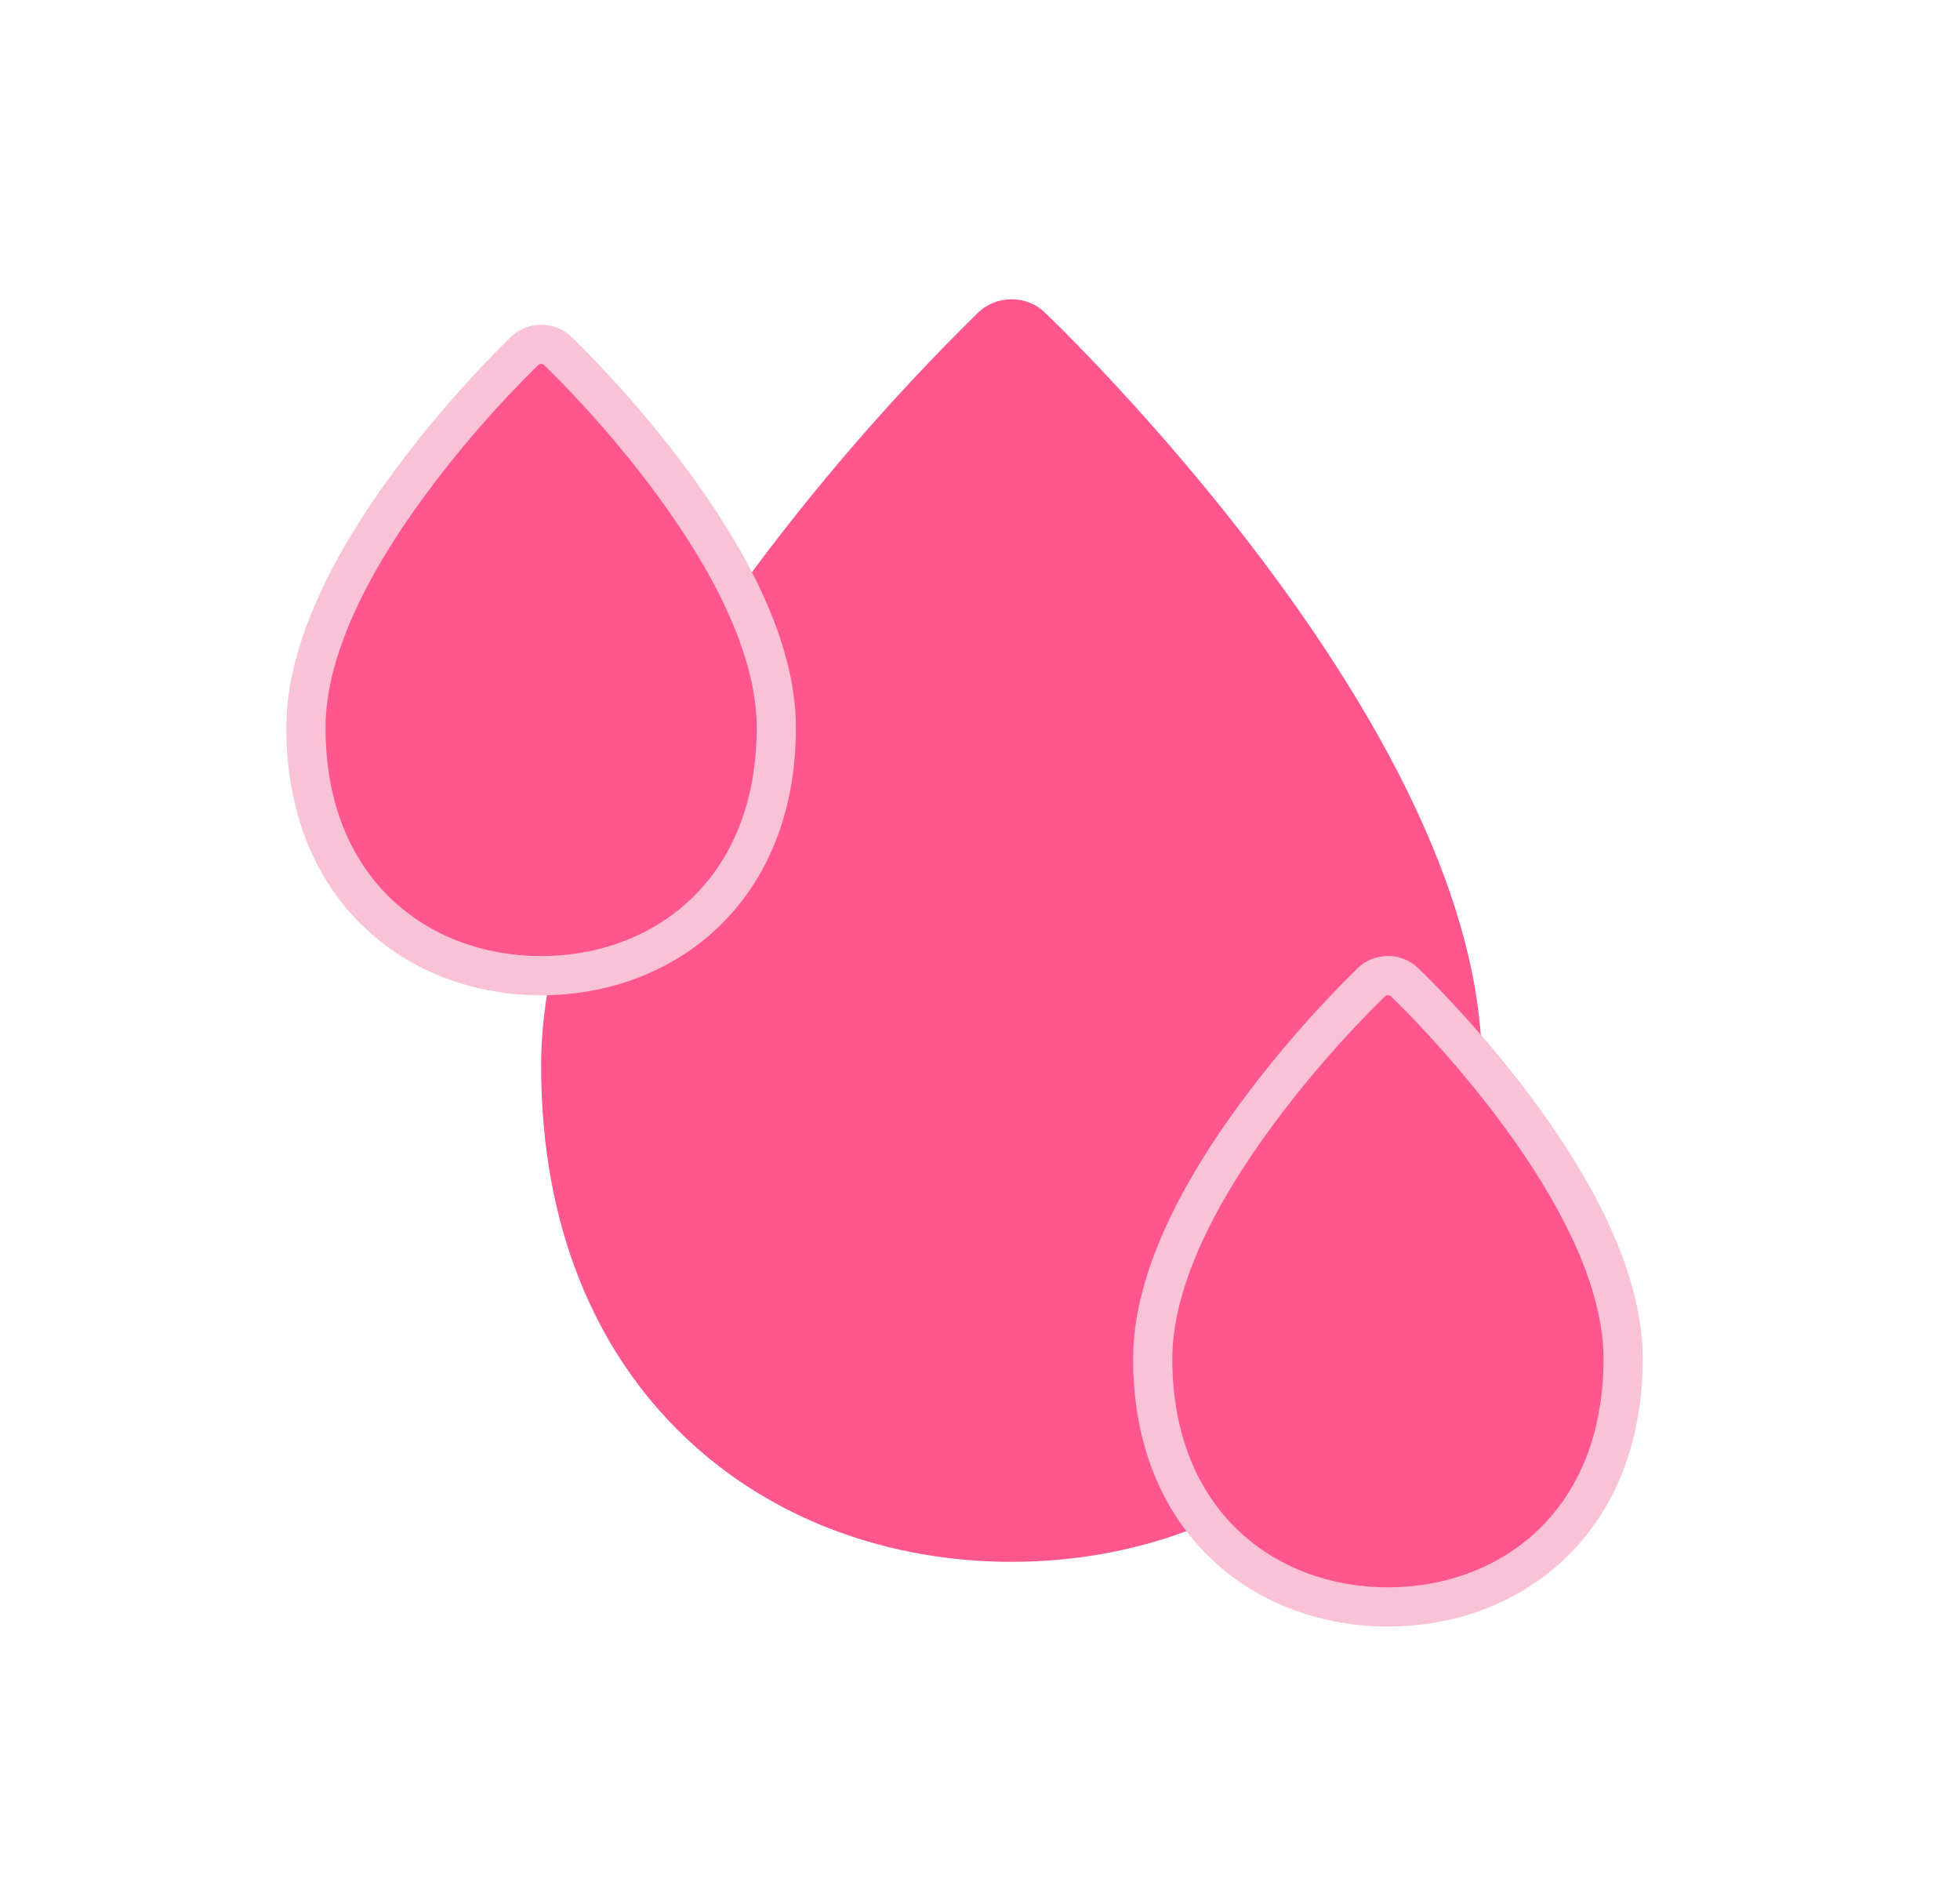 <svg width="25" height="24" viewBox="0 0 25 24" fill="none" xmlns="http://www.w3.org/2000/svg">
<g clip-path="url(#clip0_920_21135)">
<path d="M12.477 3.985C12.533 3.931 12.6 3.889 12.672 3.86C12.745 3.831 12.823 3.816 12.902 3.816C12.981 3.816 13.059 3.831 13.132 3.86C13.205 3.889 13.271 3.931 13.327 3.985C13.64 4.286 15.017 5.652 16.319 7.438C17.603 9.199 18.902 11.482 18.902 13.592C18.902 15.639 18.21 17.232 17.083 18.312C15.961 19.39 14.451 19.917 12.902 19.917C11.353 19.917 9.844 19.39 8.722 18.312C7.595 17.232 6.902 15.64 6.902 13.592C6.902 11.482 8.202 9.199 9.486 7.439C10.385 6.213 11.385 5.057 12.477 3.985Z" fill="#FF578D"/>
<path d="M17.491 12.526C17.519 12.499 17.552 12.478 17.588 12.463C17.625 12.449 17.664 12.441 17.703 12.441C17.743 12.441 17.782 12.449 17.818 12.463C17.855 12.478 17.888 12.499 17.916 12.526C18.072 12.676 18.76 13.359 19.411 14.252C20.053 15.133 20.703 16.274 20.703 17.329C20.703 18.353 20.357 19.149 19.794 19.69C19.233 20.228 18.478 20.492 17.703 20.492C16.928 20.492 16.174 20.228 15.613 19.69C15.049 19.149 14.703 18.353 14.703 17.329C14.703 16.274 15.353 15.133 15.995 14.253C16.444 13.64 16.945 13.062 17.491 12.526Z" fill="#FF578D" stroke="#FAC2D7" stroke-width="0.5"/>
</g>
<path d="M6.69 4.476C6.718 4.449 6.751 4.428 6.787 4.413C6.824 4.399 6.863 4.391 6.902 4.391C6.942 4.391 6.981 4.399 7.017 4.413C7.054 4.428 7.087 4.449 7.115 4.476C7.271 4.626 7.96 5.309 8.611 6.202C9.253 7.083 9.902 8.224 9.902 9.279C9.902 10.303 9.556 11.099 8.993 11.639C8.432 12.178 7.677 12.442 6.902 12.442C6.128 12.442 5.373 12.178 4.812 11.639C4.249 11.099 3.902 10.303 3.902 9.279C3.902 8.224 4.552 7.083 5.194 6.203C5.644 5.59 6.144 5.012 6.69 4.476Z" fill="#FF578D" stroke="#FAC2D7" stroke-width="0.5"/>
<defs>
<clipPath id="clip0_920_21135">
<rect width="19.2" height="18.4" fill="white" transform="translate(3.301 2.667)"/>
</clipPath>
</defs>
</svg>
